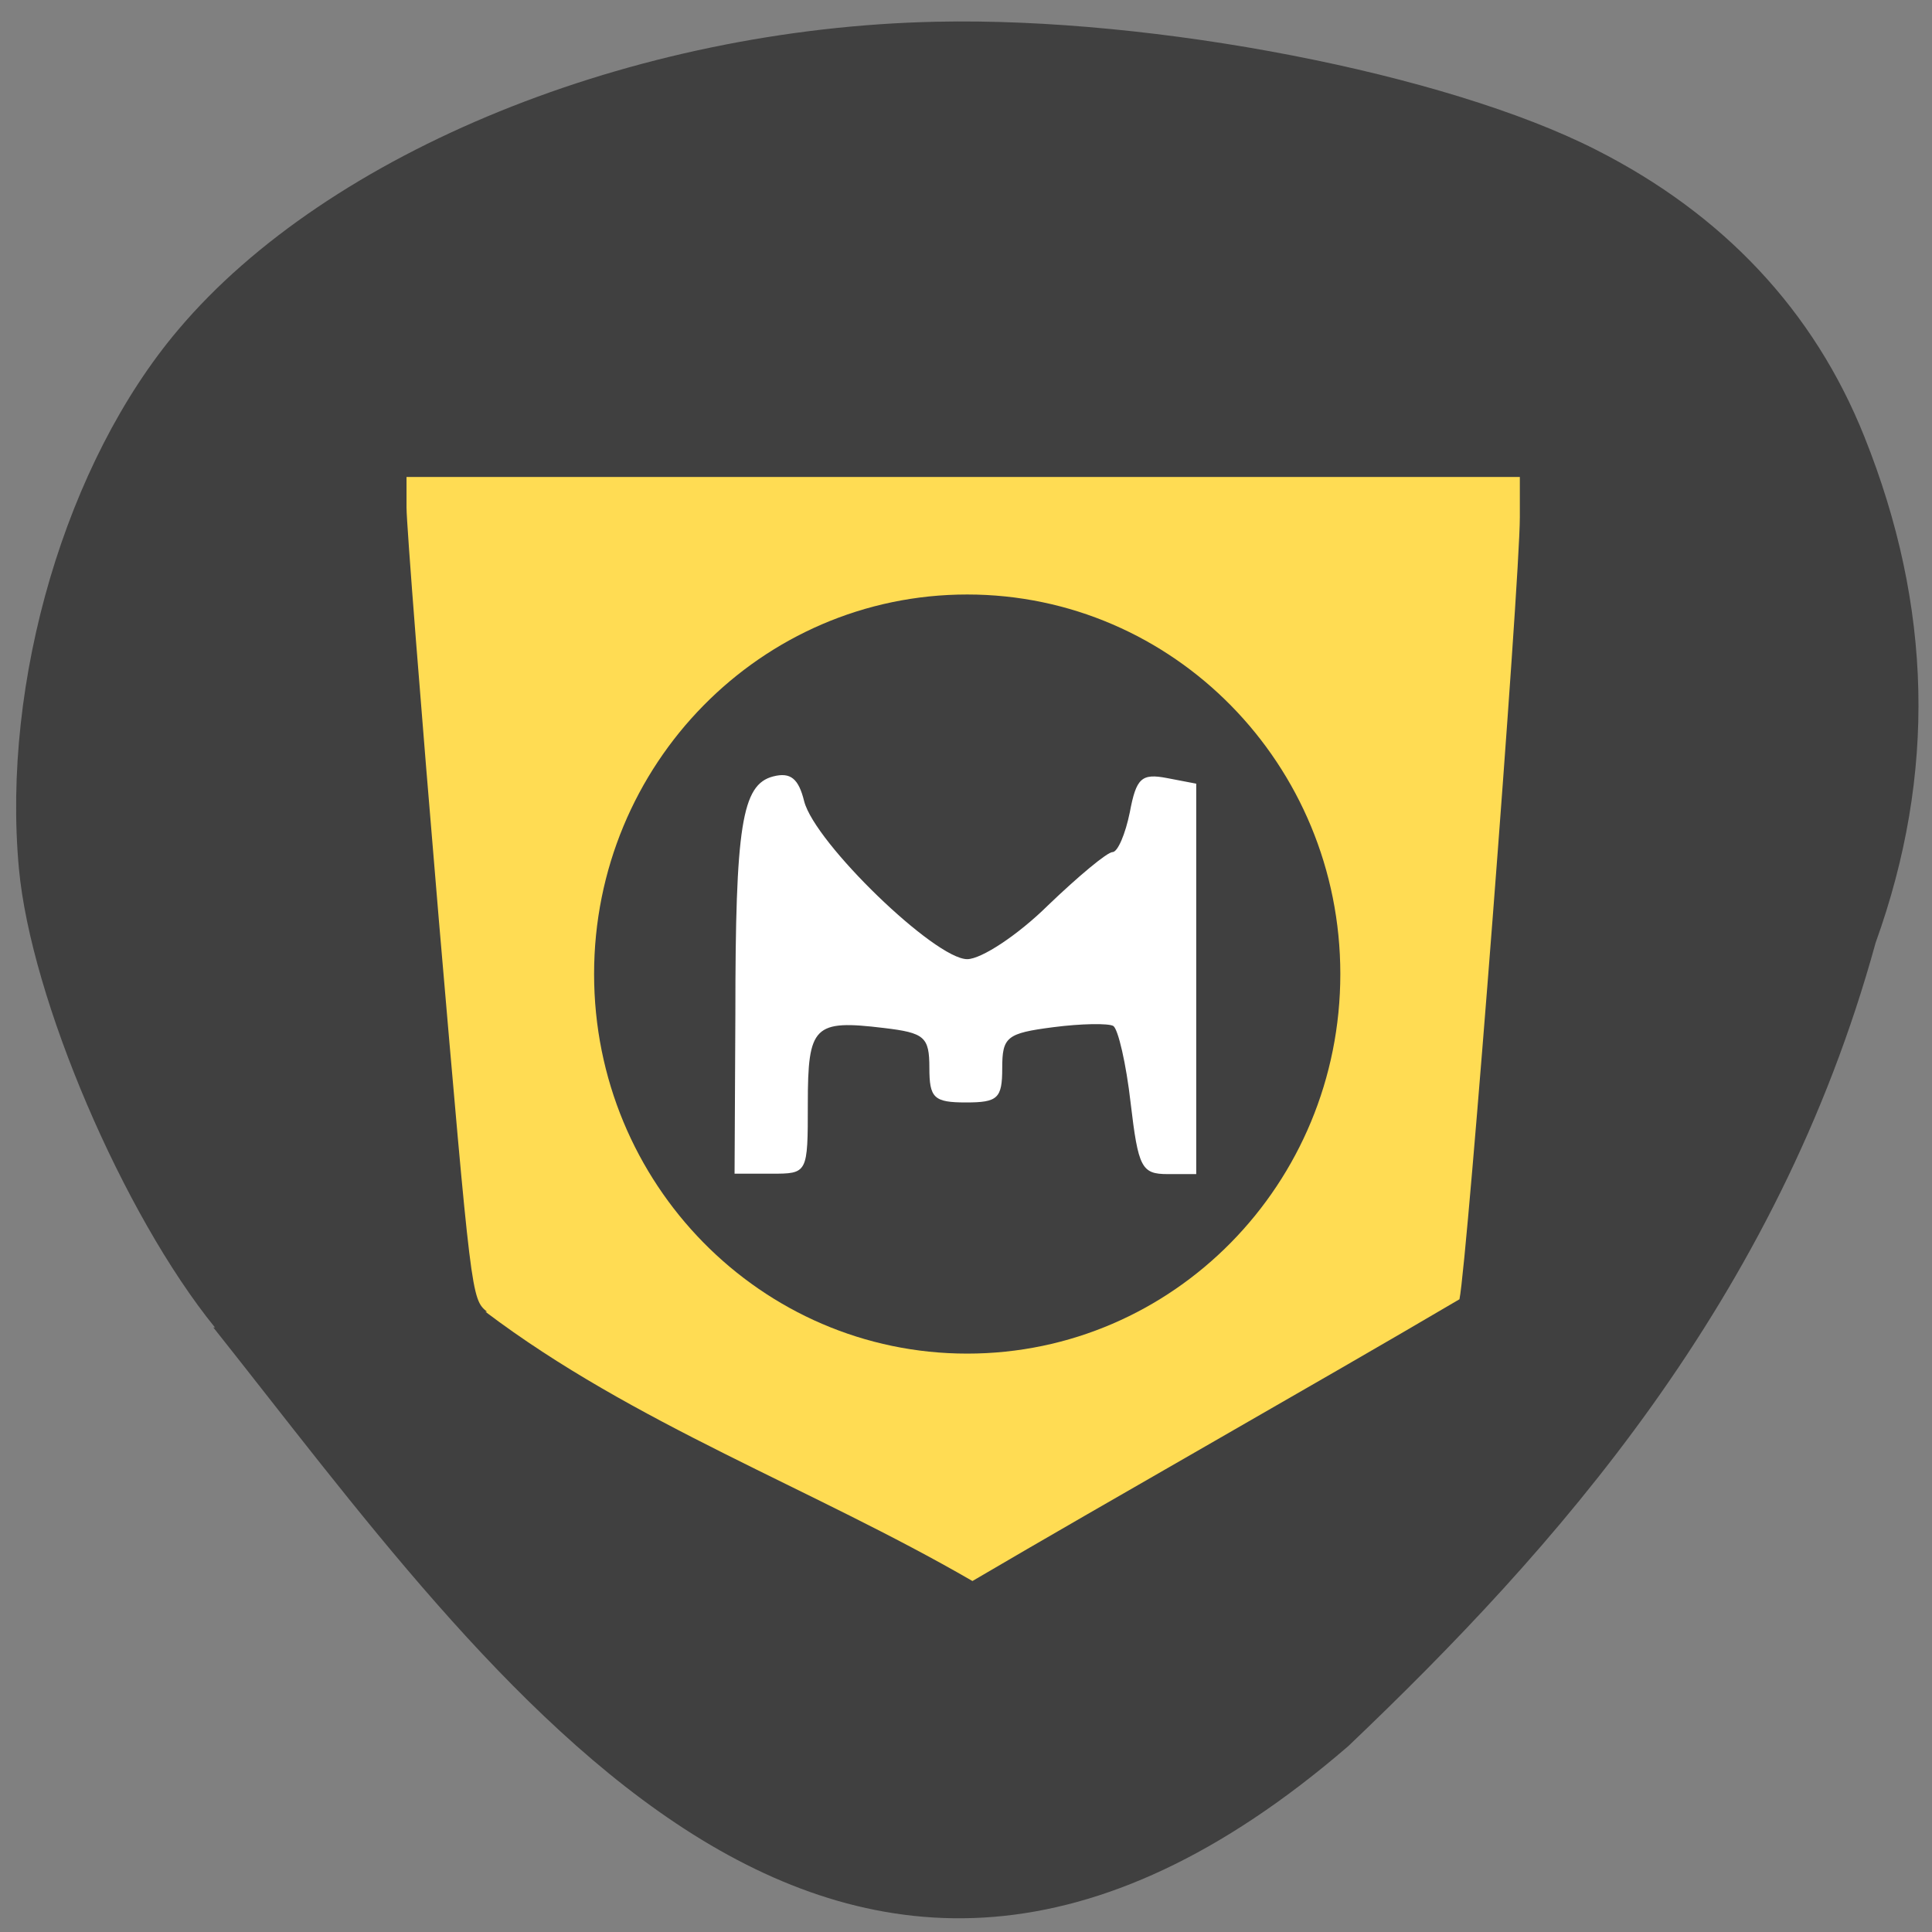 <svg xmlns="http://www.w3.org/2000/svg" viewBox="0 0 48 48"><rect x="0" y="0" width="48" height="48" fill="#808080" stroke="none"/><path d="m 5.34 32.98 c -2.28 -2.81 -4.57 -8.16 -4.87 -11.4 c -0.43 -4.66 1.17 -10.1 3.96 -13.39 c 3.73 -4.42 11.28 -7.49 18.83 -7.65 c 5.42 -0.12 12.68 1.29 16.39 3.18 c 3.16 1.6 5.42 4 6.67 7.13 c 1.69 4.22 1.79 8.38 0.28 12.57 c -2.45 8.92 -8 15.1 -13.1 19.96 c -12.74 11 -21.26 -1.67 -28.2 -10.4" style="fill:#404040"/><path d="m 12.1 32.59 c -0.39 -0.32 -0.39 -0.36 -1.2 -9.77 c -0.44 -5.2 -0.8 -9.79 -0.8 -10.21 v -0.76 h 27.66 v 1 c 0 1.61 -1.3 18.46 -1.5 19.43 c -3.55 2.09 -8.66 4.98 -12.1 7 c -3.99 -2.31 -8.41 -3.9 -12.1 -6.69" style="fill:#ffdc53"/><path d="m 33.3 24.2 c 0 5.21 -4.15 9.43 -9.27 9.43 c -5.12 0 -9.27 -4.22 -9.27 -9.43 c 0 -5.21 4.15 -9.43 9.27 -9.43 c 5.12 0 9.27 4.22 9.27 9.43" style="fill:#404040"/><path d="m 18.27 25.2 c 0 -4.69 0.16 -5.71 0.94 -5.91 c 0.43 -0.11 0.63 0.05 0.77 0.62 c 0.27 1.04 3.25 3.92 4.05 3.92 c 0.35 0 1.26 -0.6 2 -1.33 c 0.76 -0.73 1.48 -1.33 1.61 -1.33 c 0.13 0 0.32 -0.45 0.43 -0.99 c 0.16 -0.85 0.29 -0.97 0.92 -0.85 l 0.73 0.14 v 9.7 h -0.71 c -0.65 0 -0.73 -0.16 -0.92 -1.77 c -0.11 -0.97 -0.31 -1.83 -0.43 -1.91 c -0.12 -0.07 -0.8 -0.06 -1.49 0.03 c -1.16 0.15 -1.27 0.24 -1.27 1.02 c 0 0.75 -0.11 0.85 -0.9 0.85 c -0.8 0 -0.91 -0.11 -0.91 -0.86 c 0 -0.77 -0.12 -0.87 -1.13 -0.99 c -1.74 -0.21 -1.89 -0.06 -1.89 1.88 c 0 1.74 0 1.74 -0.91 1.74 h -0.91" style="fill:#fff"/></svg>